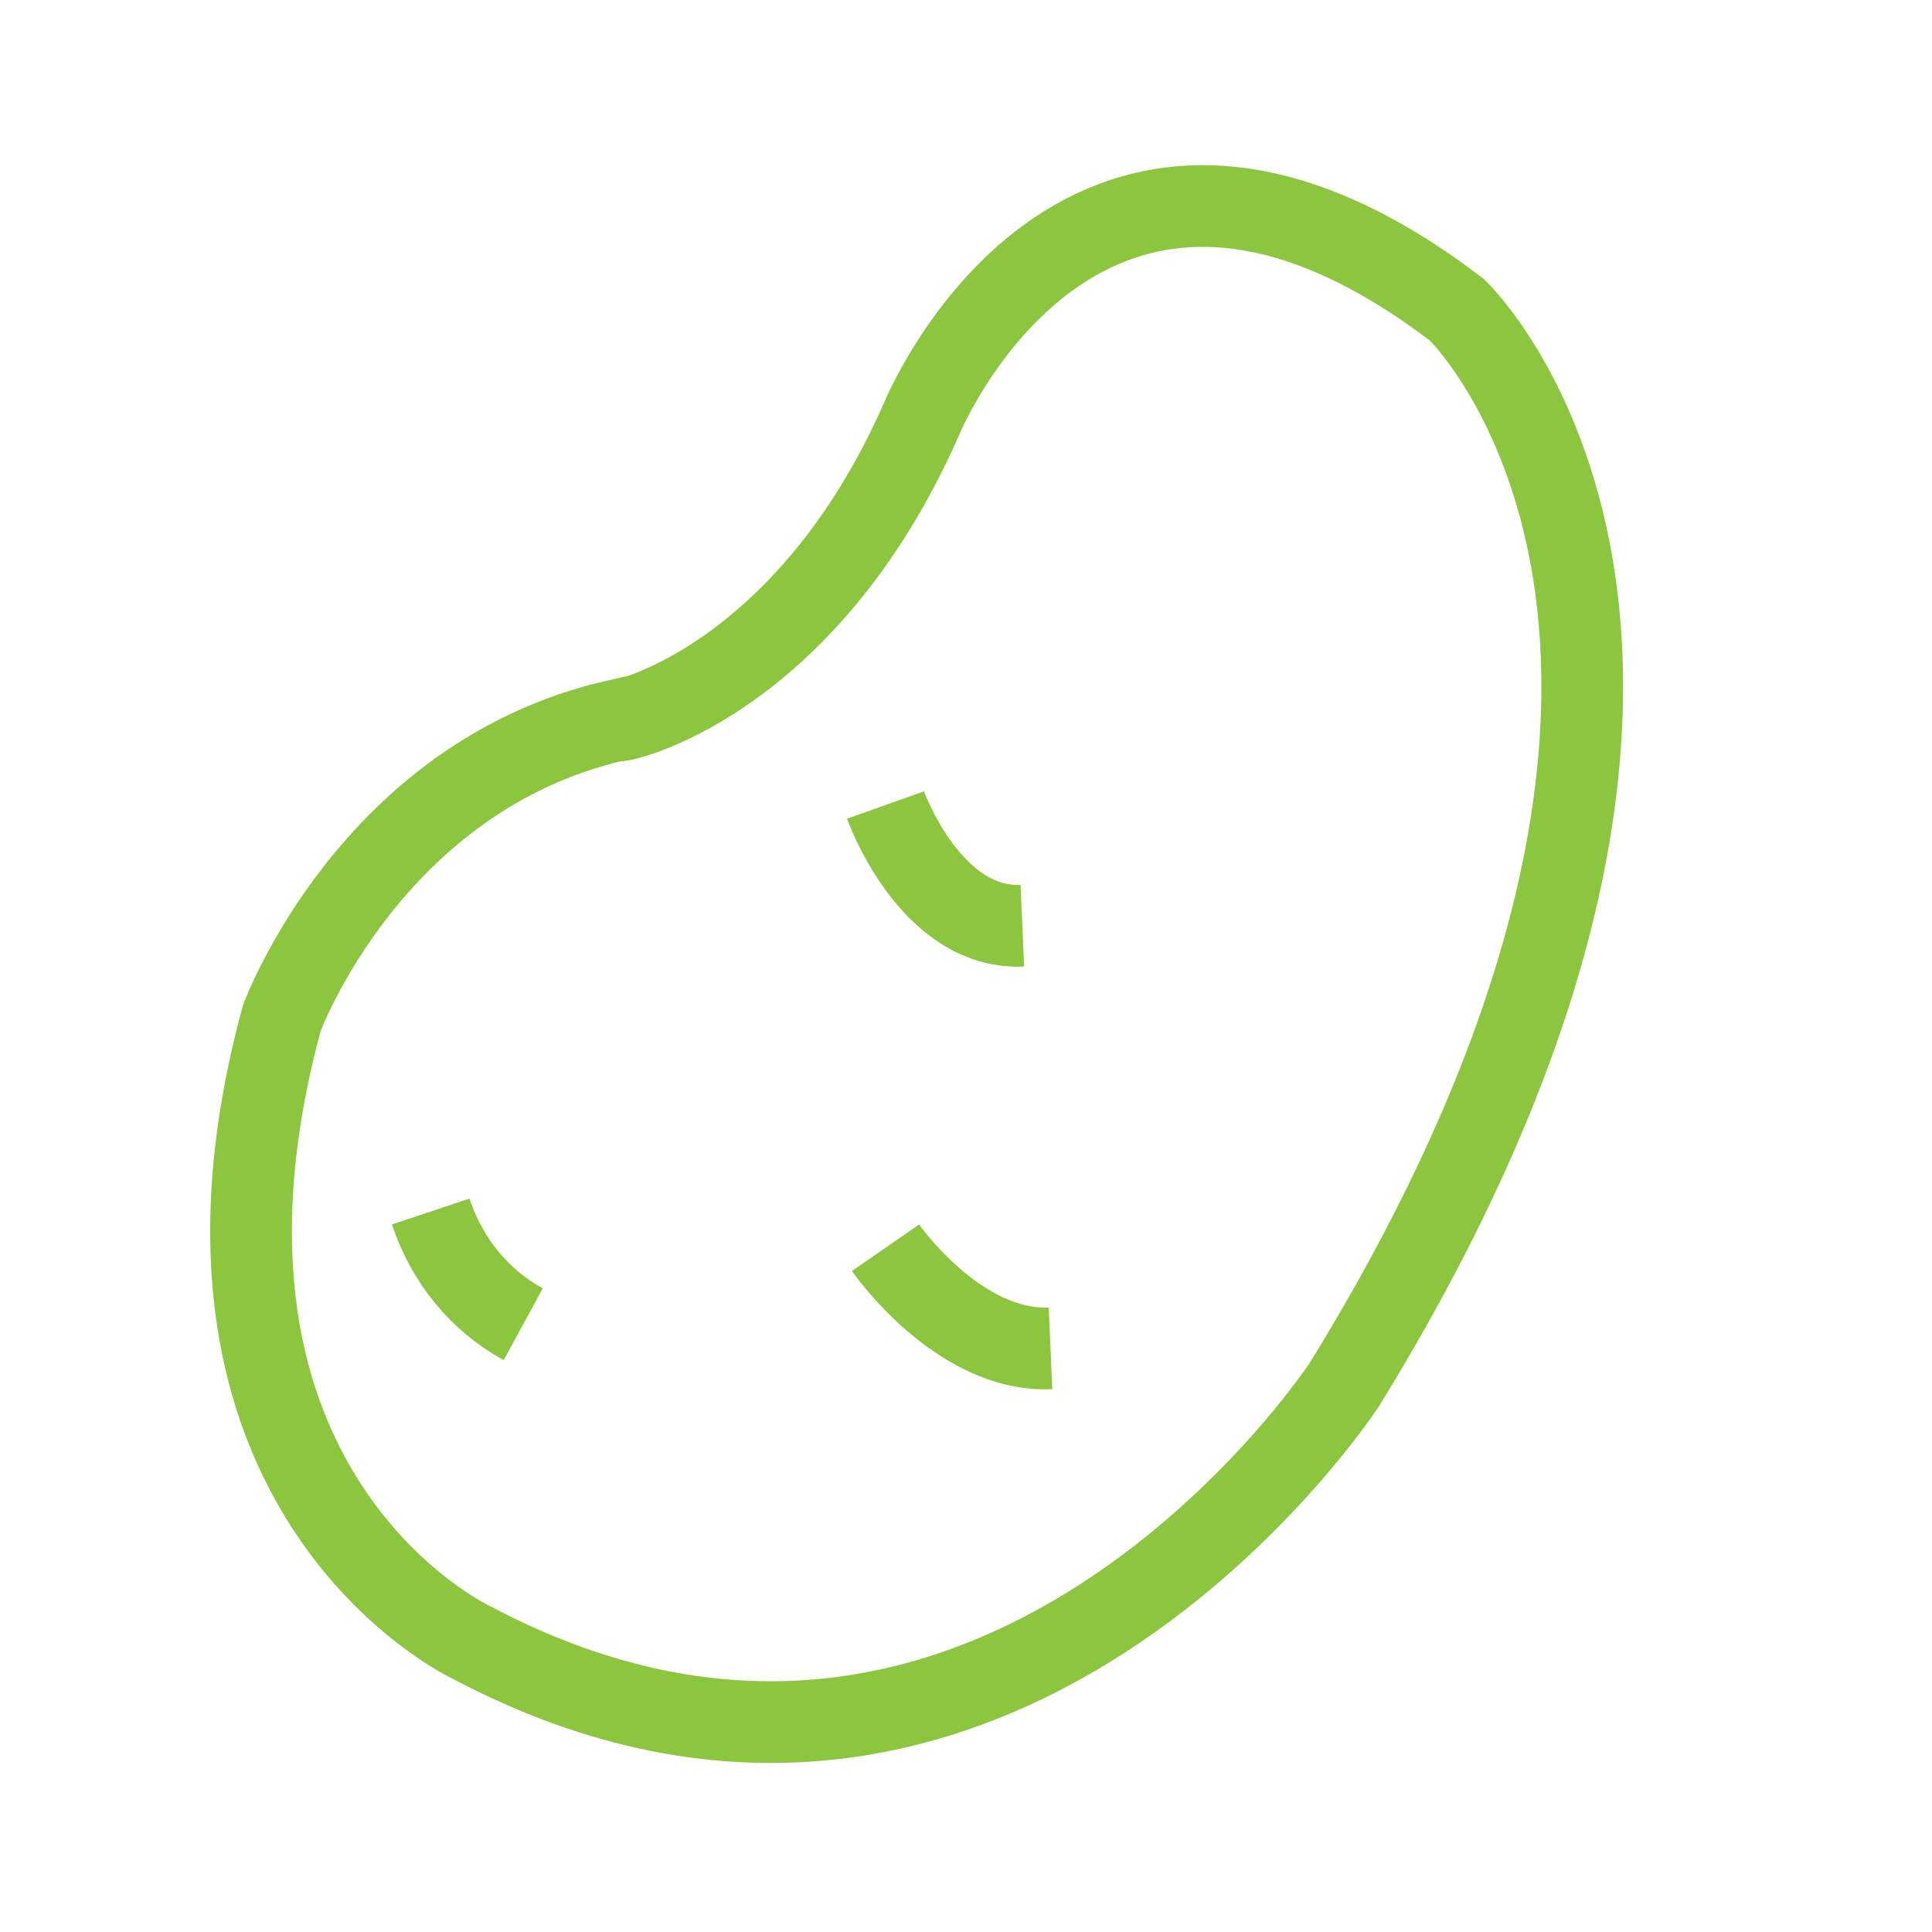 <?xml version="1.0" encoding="utf-8"?>
<!-- Generator: Adobe Illustrator 21.0.0, SVG Export Plug-In . SVG Version: 6.00 Build 0)  -->
<svg version="1.1" id="Capa_1" xmlns="http://www.w3.org/2000/svg" xmlns:xlink="http://www.w3.org/1999/xlink" x="0px" y="0px"
	 viewBox="0 0 48 48" style="enable-background:new 0 0 48 48;" xml:space="preserve">
<style type="text/css">
	.st0{fill:none;stroke:#8CC63F;stroke-width:2.03;stroke-miterlimit:10;}
</style>
<title>Mesa de trabajo 1</title>
<path class="st0" d="M22.9,10.4c0,0,4-9.8,13.3-2.7c0,0,8.6,8.2-2.8,26.7c0,0-8.7,13.3-21.7,6.4c0,0-7.9-3.7-4.7-15.5
	c0,0,2.2-6,8.3-7.4C15.3,18,20,17,22.9,10.4z"/>
<path class="st0" d="M10.7,30.1c0.4,1.2,1.2,2.2,2.3,2.8"/>
<path class="st0" d="M22,31c0,0,1.8,2.6,4.1,2.5"/>
<path class="st0" d="M22,20c0,0,1.1,3.1,3.4,3"/>
</svg>
